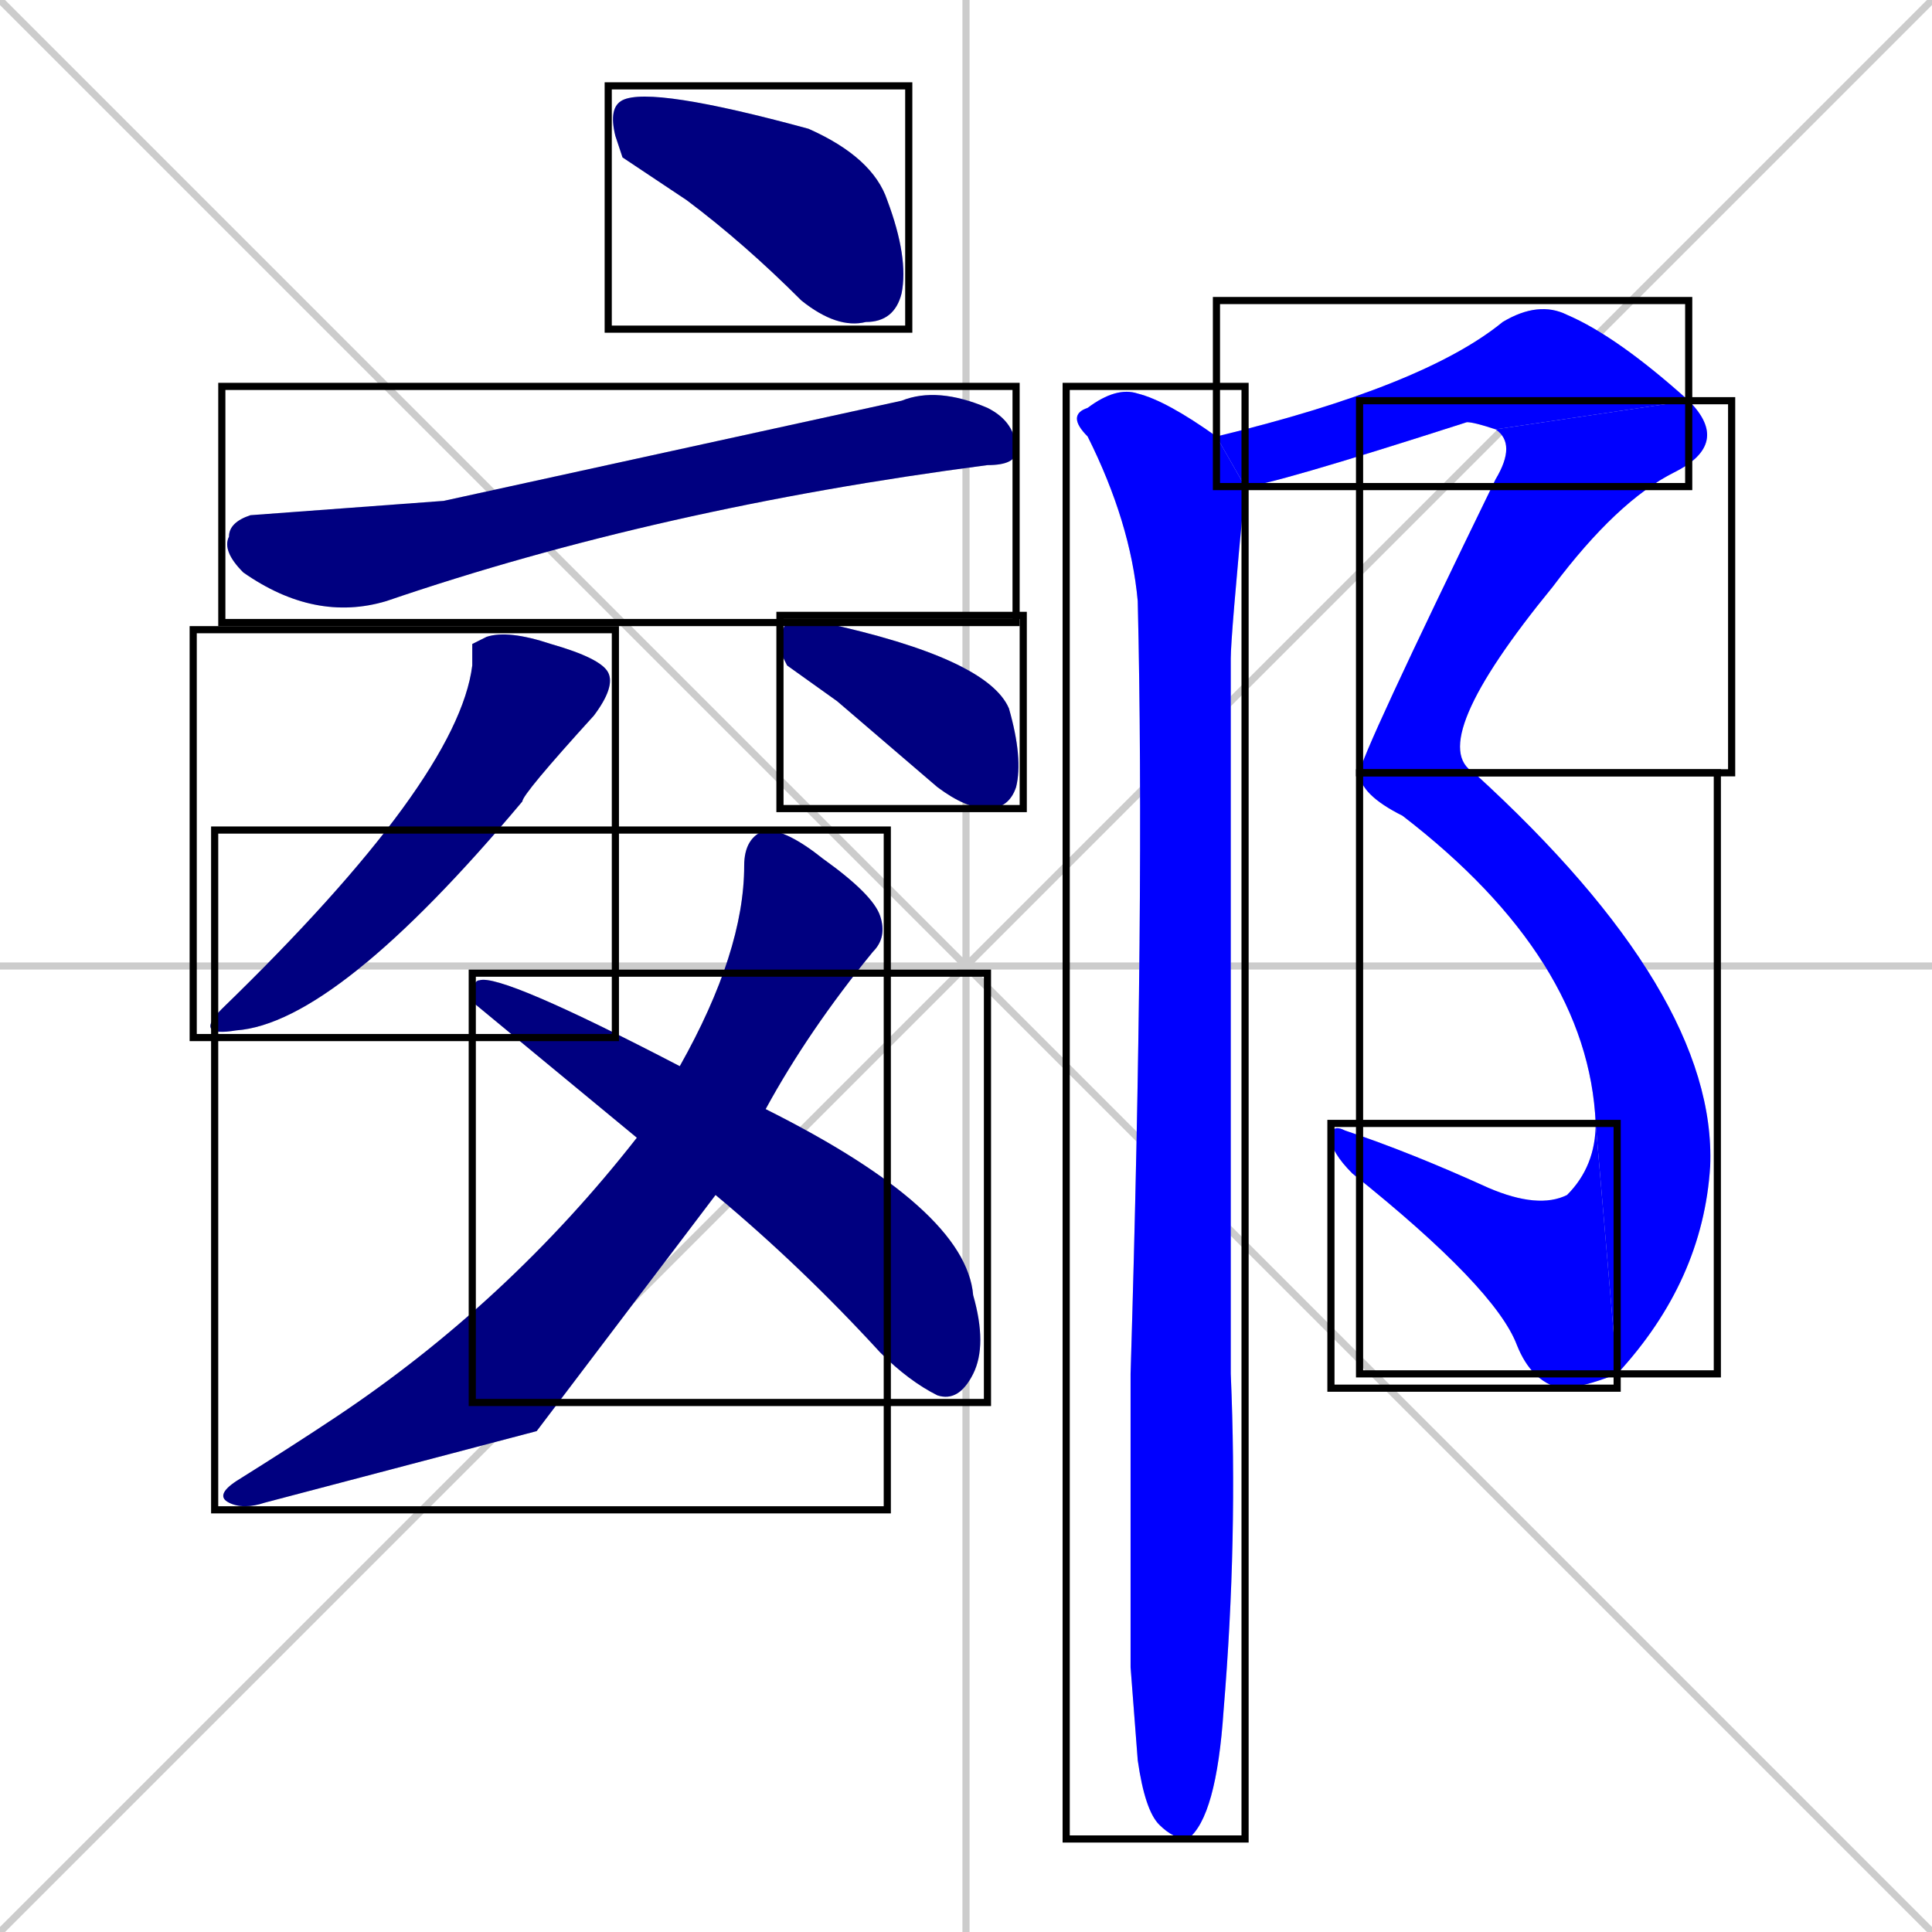 <svg xmlns="http://www.w3.org/2000/svg" xmlns:xlink="http://www.w3.org/1999/xlink" width="270" height="270"><defs><clipPath id="clip-mask-1"><use xlink:href="#rect-1" /></clipPath><clipPath id="clip-mask-2"><use xlink:href="#rect-2" /></clipPath><clipPath id="clip-mask-3"><use xlink:href="#rect-3" /></clipPath><clipPath id="clip-mask-4"><use xlink:href="#rect-4" /></clipPath><clipPath id="clip-mask-5"><use xlink:href="#rect-5" /></clipPath><clipPath id="clip-mask-6"><use xlink:href="#rect-6" /></clipPath><clipPath id="clip-mask-7"><use xlink:href="#rect-7" /></clipPath><clipPath id="clip-mask-8"><use xlink:href="#rect-8" /></clipPath><clipPath id="clip-mask-9"><use xlink:href="#rect-9" /></clipPath><clipPath id="clip-mask-10"><use xlink:href="#rect-10" /></clipPath><clipPath id="clip-mask-11"><use xlink:href="#rect-11" /></clipPath></defs><path d="M 0 0 L 270 270 M 270 0 L 0 270 M 135 0 L 135 270 M 0 135 L 270 135" stroke="#CCCCCC" /><path d="M 87 22 L 86 19 Q 85 15 87 14 Q 91 12 113 18 Q 122 22 124 28 Q 127 36 126 41 Q 125 45 121 45 Q 117 46 112 42 Q 104 34 96 28" fill="#CCCCCC"/><path d="M 62 70 L 126 56 Q 131 54 138 57 Q 142 59 142 63 Q 142 65 138 65 Q 92 71 54 84 Q 44 87 34 80 Q 31 77 32 75 Q 32 73 35 72" fill="#CCCCCC"/><path d="M 66 90 L 68 89 Q 71 88 77 90 Q 84 92 85 94 Q 86 96 83 100 Q 73 111 73 112 Q 47 143 33 144 Q 27 145 31 141 Q 64 109 66 93" fill="#CCCCCC"/><path d="M 110 93 L 109 91 Q 109 88 110 87 Q 111 86 115 87 Q 138 92 141 99 Q 143 106 142 110 Q 141 113 138 113 Q 135 113 131 110 Q 124 104 117 98" fill="#CCCCCC"/><path d="M 75 200 L 37 210 Q 34 211 32 210 Q 30 209 33 207 Q 41 202 47 198 Q 71 182 89 159 L 95 149 Q 104 133 104 121 Q 104 117 107 116 Q 110 116 115 120 Q 122 125 123 128 Q 124 131 122 133 Q 113 144 107 155 L 100 167" fill="#CCCCCC"/><path d="M 89 159 L 66 140 Q 66 137 67 137 Q 70 136 95 149 L 107 155 Q 135 169 136 181 Q 138 188 136 192 Q 134 196 131 195 Q 127 193 123 189 Q 112 177 100 167" fill="#CCCCCC"/><path d="M 170 61 Q 199 54 210 45 Q 215 42 219 44 Q 226 47 236 56 L 209 60 Q 206 59 205 59 Q 177 68 174 68" fill="#CCCCCC"/><path d="M 236 56 Q 242 62 234 66 Q 226 70 217 82 Q 199 104 206 108 L 190 108 Q 190 106 209 67 Q 212 62 209 60" fill="#CCCCCC"/><path d="M 206 108 Q 240 139 239 163 Q 238 179 226 192 L 223 157 Q 222 134 196 114 Q 190 111 190 108" fill="#CCCCCC"/><path d="M 226 192 Q 221 194 218 194 Q 214 193 212 188 Q 209 180 189 164 Q 186 161 186 159 Q 186 157 188 158 Q 197 161 208 166 Q 215 169 219 167 Q 223 163 223 157" fill="#CCCCCC"/><path d="M 158 233 L 158 192 Q 160 126 159 84 Q 158 73 152 61 Q 149 58 152 57 Q 156 54 159 55 Q 163 56 170 61 L 174 68 Q 172 89 172 92 Q 172 178 172 192 Q 173 215 171 239 Q 170 254 166 257 Q 164 257 162 255 Q 160 253 159 246" fill="#CCCCCC"/><path d="M 87 22 L 86 19 Q 85 15 87 14 Q 91 12 113 18 Q 122 22 124 28 Q 127 36 126 41 Q 125 45 121 45 Q 117 46 112 42 Q 104 34 96 28" fill="#000080" clip-path="url(#clip-mask-1)" /><path d="M 62 70 L 126 56 Q 131 54 138 57 Q 142 59 142 63 Q 142 65 138 65 Q 92 71 54 84 Q 44 87 34 80 Q 31 77 32 75 Q 32 73 35 72" fill="#000080" clip-path="url(#clip-mask-2)" /><path d="M 66 90 L 68 89 Q 71 88 77 90 Q 84 92 85 94 Q 86 96 83 100 Q 73 111 73 112 Q 47 143 33 144 Q 27 145 31 141 Q 64 109 66 93" fill="#000080" clip-path="url(#clip-mask-3)" /><path d="M 110 93 L 109 91 Q 109 88 110 87 Q 111 86 115 87 Q 138 92 141 99 Q 143 106 142 110 Q 141 113 138 113 Q 135 113 131 110 Q 124 104 117 98" fill="#000080" clip-path="url(#clip-mask-4)" /><path d="M 75 200 L 37 210 Q 34 211 32 210 Q 30 209 33 207 Q 41 202 47 198 Q 71 182 89 159 L 95 149 Q 104 133 104 121 Q 104 117 107 116 Q 110 116 115 120 Q 122 125 123 128 Q 124 131 122 133 Q 113 144 107 155 L 100 167" fill="#000080" clip-path="url(#clip-mask-5)" /><path d="M 89 159 L 66 140 Q 66 137 67 137 Q 70 136 95 149 L 107 155 Q 135 169 136 181 Q 138 188 136 192 Q 134 196 131 195 Q 127 193 123 189 Q 112 177 100 167" fill="#000080" clip-path="url(#clip-mask-6)" /><path d="M 170 61 Q 199 54 210 45 Q 215 42 219 44 Q 226 47 236 56 L 209 60 Q 206 59 205 59 Q 177 68 174 68" fill="#0000ff" clip-path="url(#clip-mask-7)" /><path d="M 236 56 Q 242 62 234 66 Q 226 70 217 82 Q 199 104 206 108 L 190 108 Q 190 106 209 67 Q 212 62 209 60" fill="#0000ff" clip-path="url(#clip-mask-8)" /><path d="M 206 108 Q 240 139 239 163 Q 238 179 226 192 L 223 157 Q 222 134 196 114 Q 190 111 190 108" fill="#0000ff" clip-path="url(#clip-mask-9)" /><path d="M 226 192 Q 221 194 218 194 Q 214 193 212 188 Q 209 180 189 164 Q 186 161 186 159 Q 186 157 188 158 Q 197 161 208 166 Q 215 169 219 167 Q 223 163 223 157" fill="#0000ff" clip-path="url(#clip-mask-10)" /><path d="M 158 233 L 158 192 Q 160 126 159 84 Q 158 73 152 61 Q 149 58 152 57 Q 156 54 159 55 Q 163 56 170 61 L 174 68 Q 172 89 172 92 Q 172 178 172 192 Q 173 215 171 239 Q 170 254 166 257 Q 164 257 162 255 Q 160 253 159 246" fill="#0000ff" clip-path="url(#clip-mask-11)" /><rect x="85" y="12" width="42" height="34" id="rect-1" fill="transparent" stroke="#000000"><animate attributeName="x" from="43" to="85" dur="0.156" begin="0; animate11.end + 1s" id="animate1" fill="freeze"/></rect><rect x="31" y="54" width="111" height="33" id="rect-2" fill="transparent" stroke="#000000"><set attributeName="x" to="-80" begin="0; animate11.end + 1s" /><animate attributeName="x" from="-80" to="31" dur="0.411" begin="animate1.end + 0.5" id="animate2" fill="freeze"/></rect><rect x="27" y="88" width="59" height="57" id="rect-3" fill="transparent" stroke="#000000"><set attributeName="y" to="31" begin="0; animate11.end + 1s" /><animate attributeName="y" from="31" to="88" dur="0.211" begin="animate2.end + 0.5" id="animate3" fill="freeze"/></rect><rect x="109" y="86" width="34" height="27" id="rect-4" fill="transparent" stroke="#000000"><set attributeName="x" to="75" begin="0; animate11.end + 1s" /><animate attributeName="x" from="75" to="109" dur="0.126" begin="animate3.end + 0.5" id="animate4" fill="freeze"/></rect><rect x="30" y="116" width="94" height="95" id="rect-5" fill="transparent" stroke="#000000"><set attributeName="y" to="21" begin="0; animate11.end + 1s" /><animate attributeName="y" from="21" to="116" dur="0.352" begin="animate4.end + 0.5" id="animate5" fill="freeze"/></rect><rect x="66" y="136" width="72" height="60" id="rect-6" fill="transparent" stroke="#000000"><set attributeName="x" to="-6" begin="0; animate11.end + 1s" /><animate attributeName="x" from="-6" to="66" dur="0.267" begin="animate5.end + 0.5" id="animate6" fill="freeze"/></rect><rect x="170" y="42" width="66" height="26" id="rect-7" fill="transparent" stroke="#000000"><set attributeName="x" to="104" begin="0; animate11.end + 1s" /><animate attributeName="x" from="104" to="170" dur="0.244" begin="animate6.end + 0.5" id="animate7" fill="freeze"/></rect><rect x="190" y="56" width="52" height="52" id="rect-8" fill="transparent" stroke="#000000"><set attributeName="y" to="4" begin="0; animate11.end + 1s" /><animate attributeName="y" from="4" to="56" dur="0.193" begin="animate7.end" id="animate8" fill="freeze"/></rect><rect x="190" y="108" width="50" height="84" id="rect-9" fill="transparent" stroke="#000000"><set attributeName="y" to="24" begin="0; animate11.end + 1s" /><animate attributeName="y" from="24" to="108" dur="0.311" begin="animate8.end" id="animate9" fill="freeze"/></rect><rect x="186" y="157" width="40" height="37" id="rect-10" fill="transparent" stroke="#000000"><set attributeName="x" to="226" begin="0; animate11.end + 1s" /><animate attributeName="x" from="226" to="186" dur="0.148" begin="animate9.end" id="animate10" fill="freeze"/></rect><rect x="149" y="54" width="25" height="203" id="rect-11" fill="transparent" stroke="#000000"><set attributeName="y" to="-149" begin="0; animate11.end + 1s" /><animate attributeName="y" from="-149" to="54" dur="0.752" begin="animate10.end + 0.5" id="animate11" fill="freeze"/></rect></svg>